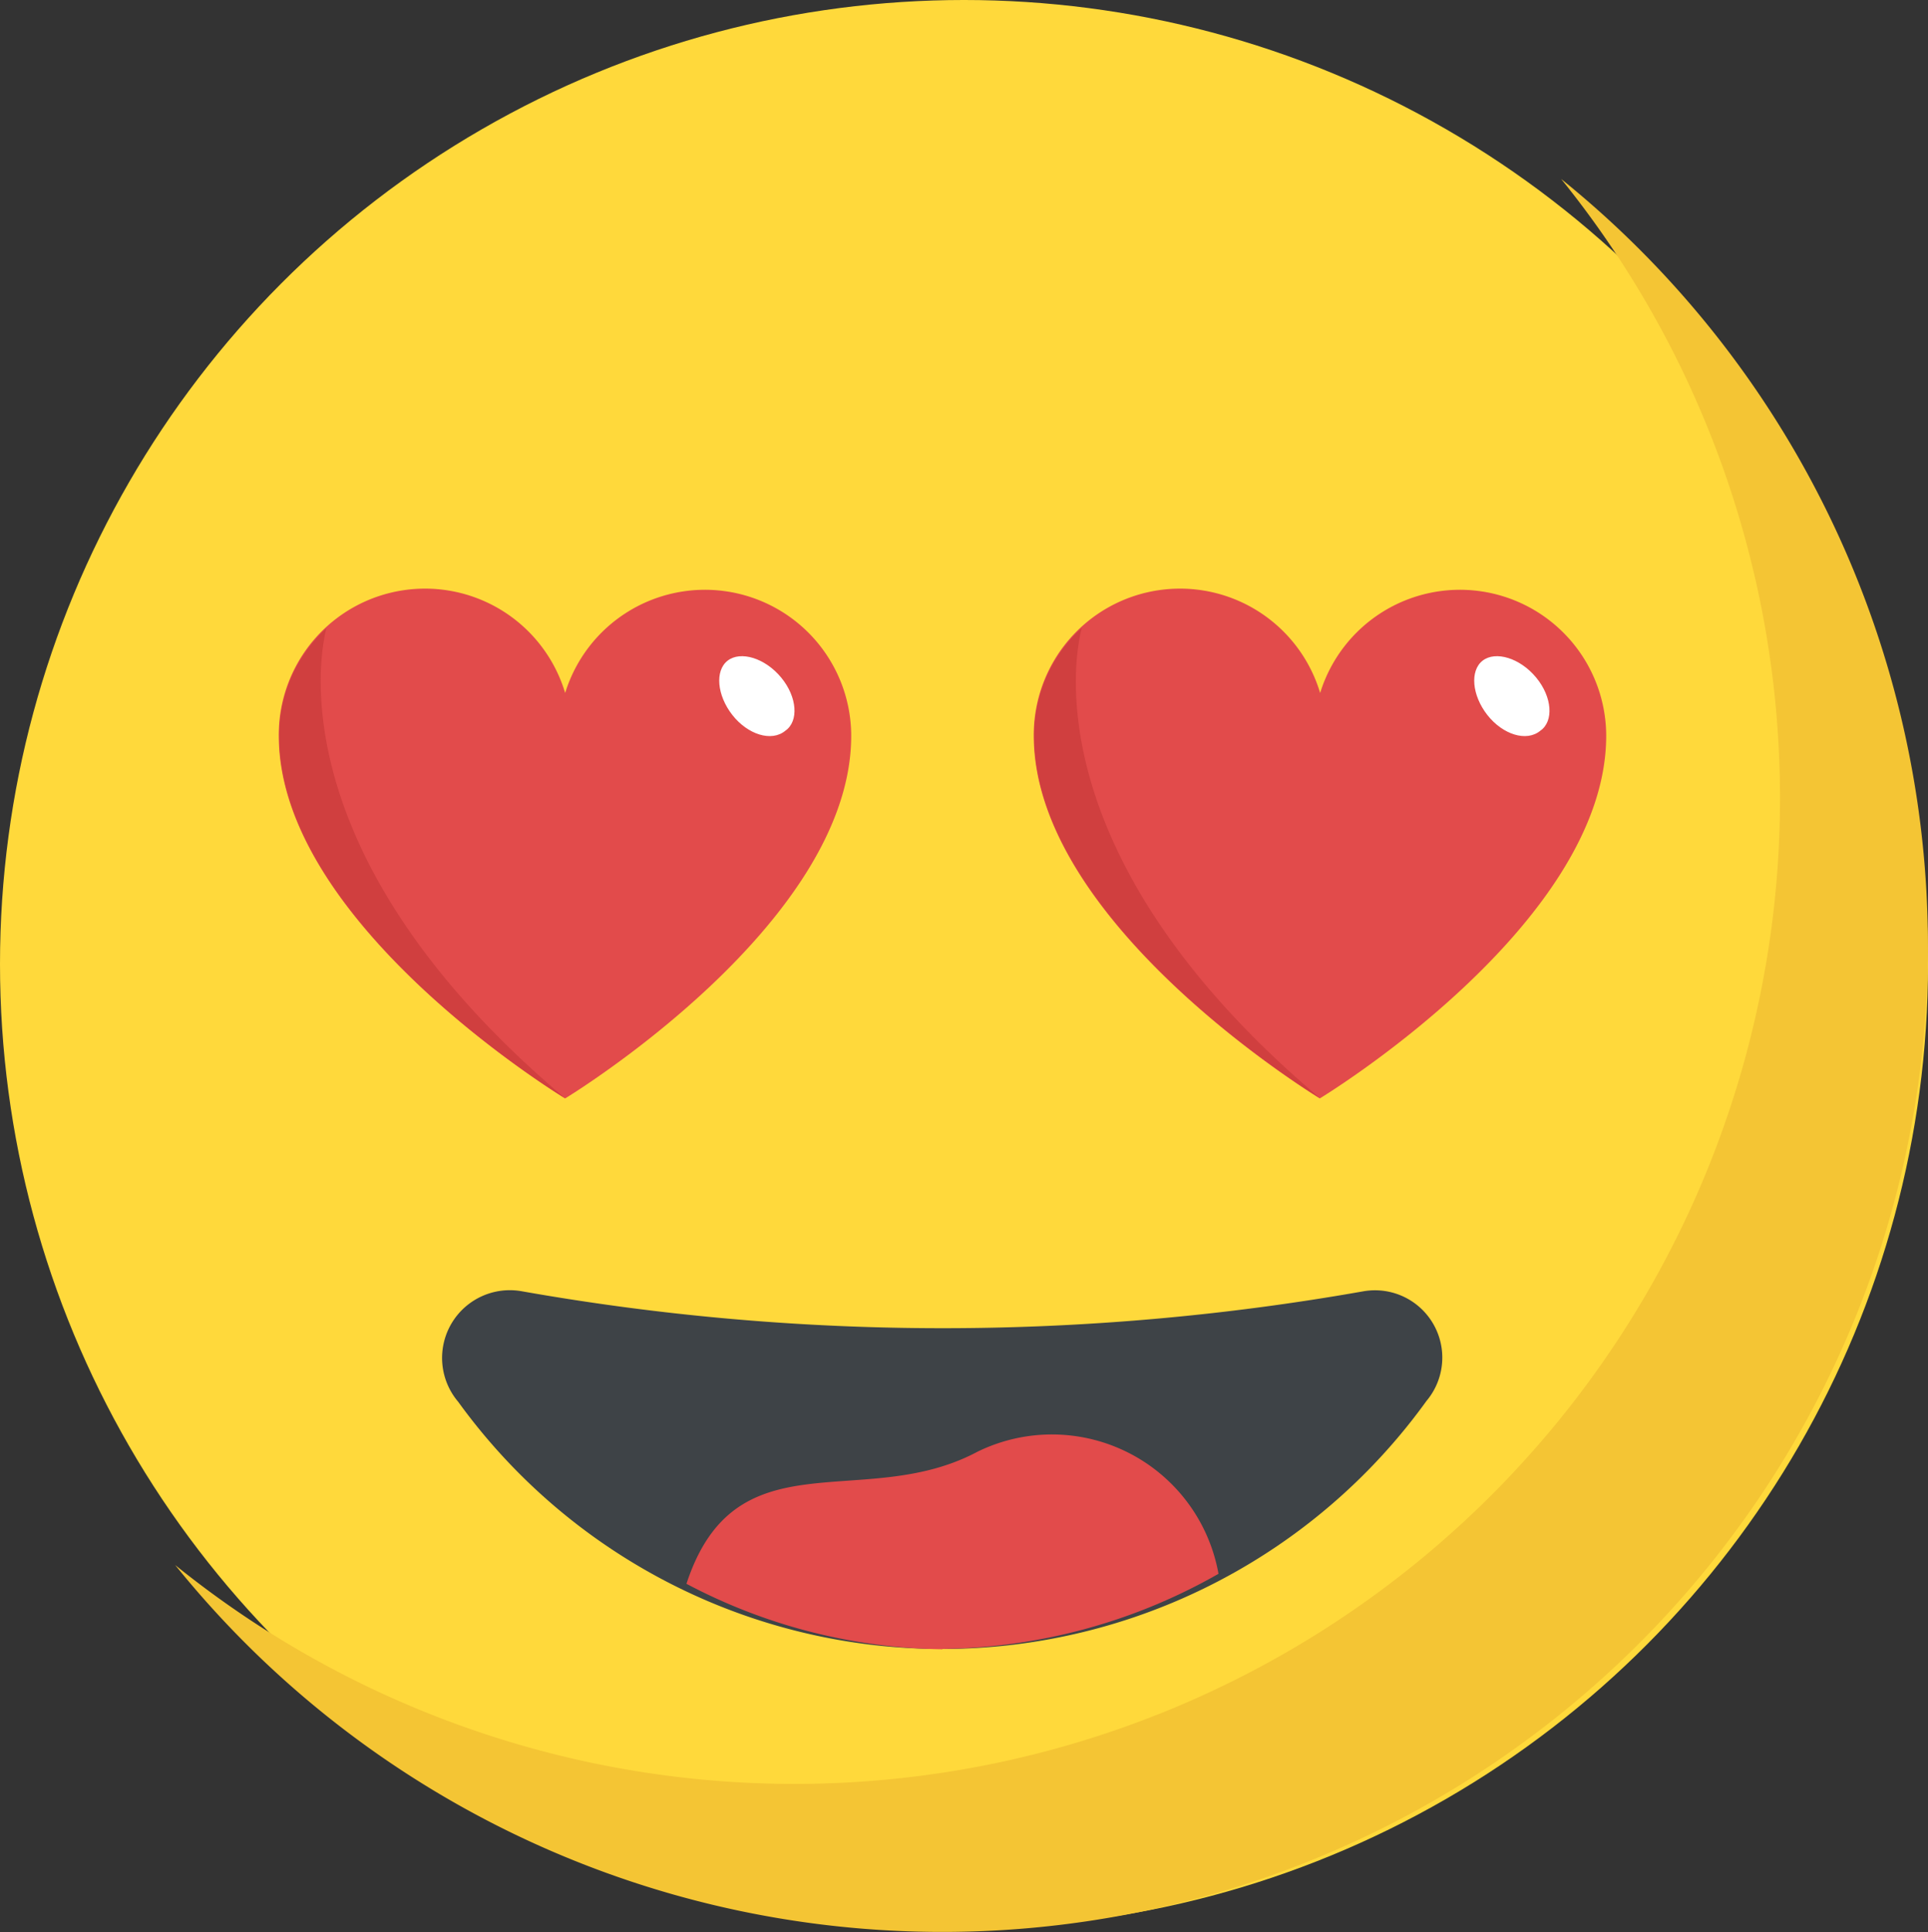 <svg xmlns="http://www.w3.org/2000/svg" width="22" height="22.046" viewBox="0 0 22 22.046">
  <rect x="0" y="0" width="22" height="22.046" fill="#333333" stroke="none"/>
  <g id="Group_13" data-name="Group 13" transform="translate(-0.492 -0.429)">
    <circle id="Ellipse_21" data-name="Ellipse 21" cx="11" cy="11" r="11" transform="translate(0.492 0.429)" fill="#ffd93b"/>
    <path id="Path_21" data-name="Path 21" d="M76.7,65.455a11.246,11.246,0,0,1-20,7.06A11.246,11.246,0,0,0,72.515,56.7,11.235,11.235,0,0,1,76.7,65.455Z" transform="translate(-54.209 -54.229)" fill="#f4c534"/>
    <path id="Path_22" data-name="Path 22" d="M90.132,164.784c0,2.161-3.264,4.138-3.264,4.138s-3.268-1.977-3.268-4.138a1.669,1.669,0,0,1,3.268-.488,1.669,1.669,0,0,1,3.264.488Z" transform="translate(-79.927 -155.96)" fill="#e24b4b"/>
    <path id="Path_23" data-name="Path 23" d="M84.245,173.3a1.656,1.656,0,0,0-.545,1.23c0,2.161,3.264,4.138,3.264,4.138-3.418-2.886-2.741-5.285-2.724-5.368Z" transform="translate(-80.023 -165.707)" fill="#d03f3f"/>
    <path id="Path_24" data-name="Path 24" d="M198.678,181.406c-.158.132-.431.044-.606-.18s-.2-.505-.053-.619.426-.031.611.193S198.831,181.3,198.678,181.406Z" transform="translate(-189.224 -172.64)" fill="#fff"/>
    <path id="Path_25" data-name="Path 25" d="M286.232,164.784c0,2.161-3.268,4.138-3.268,4.138s-3.264-1.977-3.264-4.138a1.669,1.669,0,0,1,3.268-.488,1.669,1.669,0,0,1,3.264.488Z" transform="translate(-267.412 -155.96)" fill="#e24b4b"/>
    <path id="Path_26" data-name="Path 26" d="M280.345,173.3a1.656,1.656,0,0,0-.545,1.23c0,2.161,3.264,4.138,3.264,4.138C279.646,175.782,280.323,173.383,280.345,173.3Z" transform="translate(-267.508 -165.707)" fill="#d03f3f"/>
    <path id="Path_27" data-name="Path 27" d="M394.778,181.406c-.158.132-.431.044-.606-.18s-.2-.505-.053-.619.426-.031.611.193S394.931,181.3,394.778,181.406Z" transform="translate(-376.709 -172.64)" fill="#fff"/>
    <path id="Path_28" data-name="Path 28" d="M137.267,346.506a6.814,6.814,0,0,1-11.049.009.773.773,0,0,1,.725-1.261,27.575,27.575,0,0,0,9.608,0A.768.768,0,0,1,137.267,346.506Z" transform="translate(-120.498 -330.092)" fill="#3e4347"/>
    <path id="Path_29" data-name="Path 29" d="M192.421,385.053a6.505,6.505,0,0,0,3.15-.857,1.931,1.931,0,0,0-2.75-1.393c-1.3.694-2.759-.206-3.321,1.507a6.409,6.409,0,0,0,2.921.747Z" transform="translate(-181.175 -365.81)" fill="#e24b4b"/>
  </g>
</svg>
